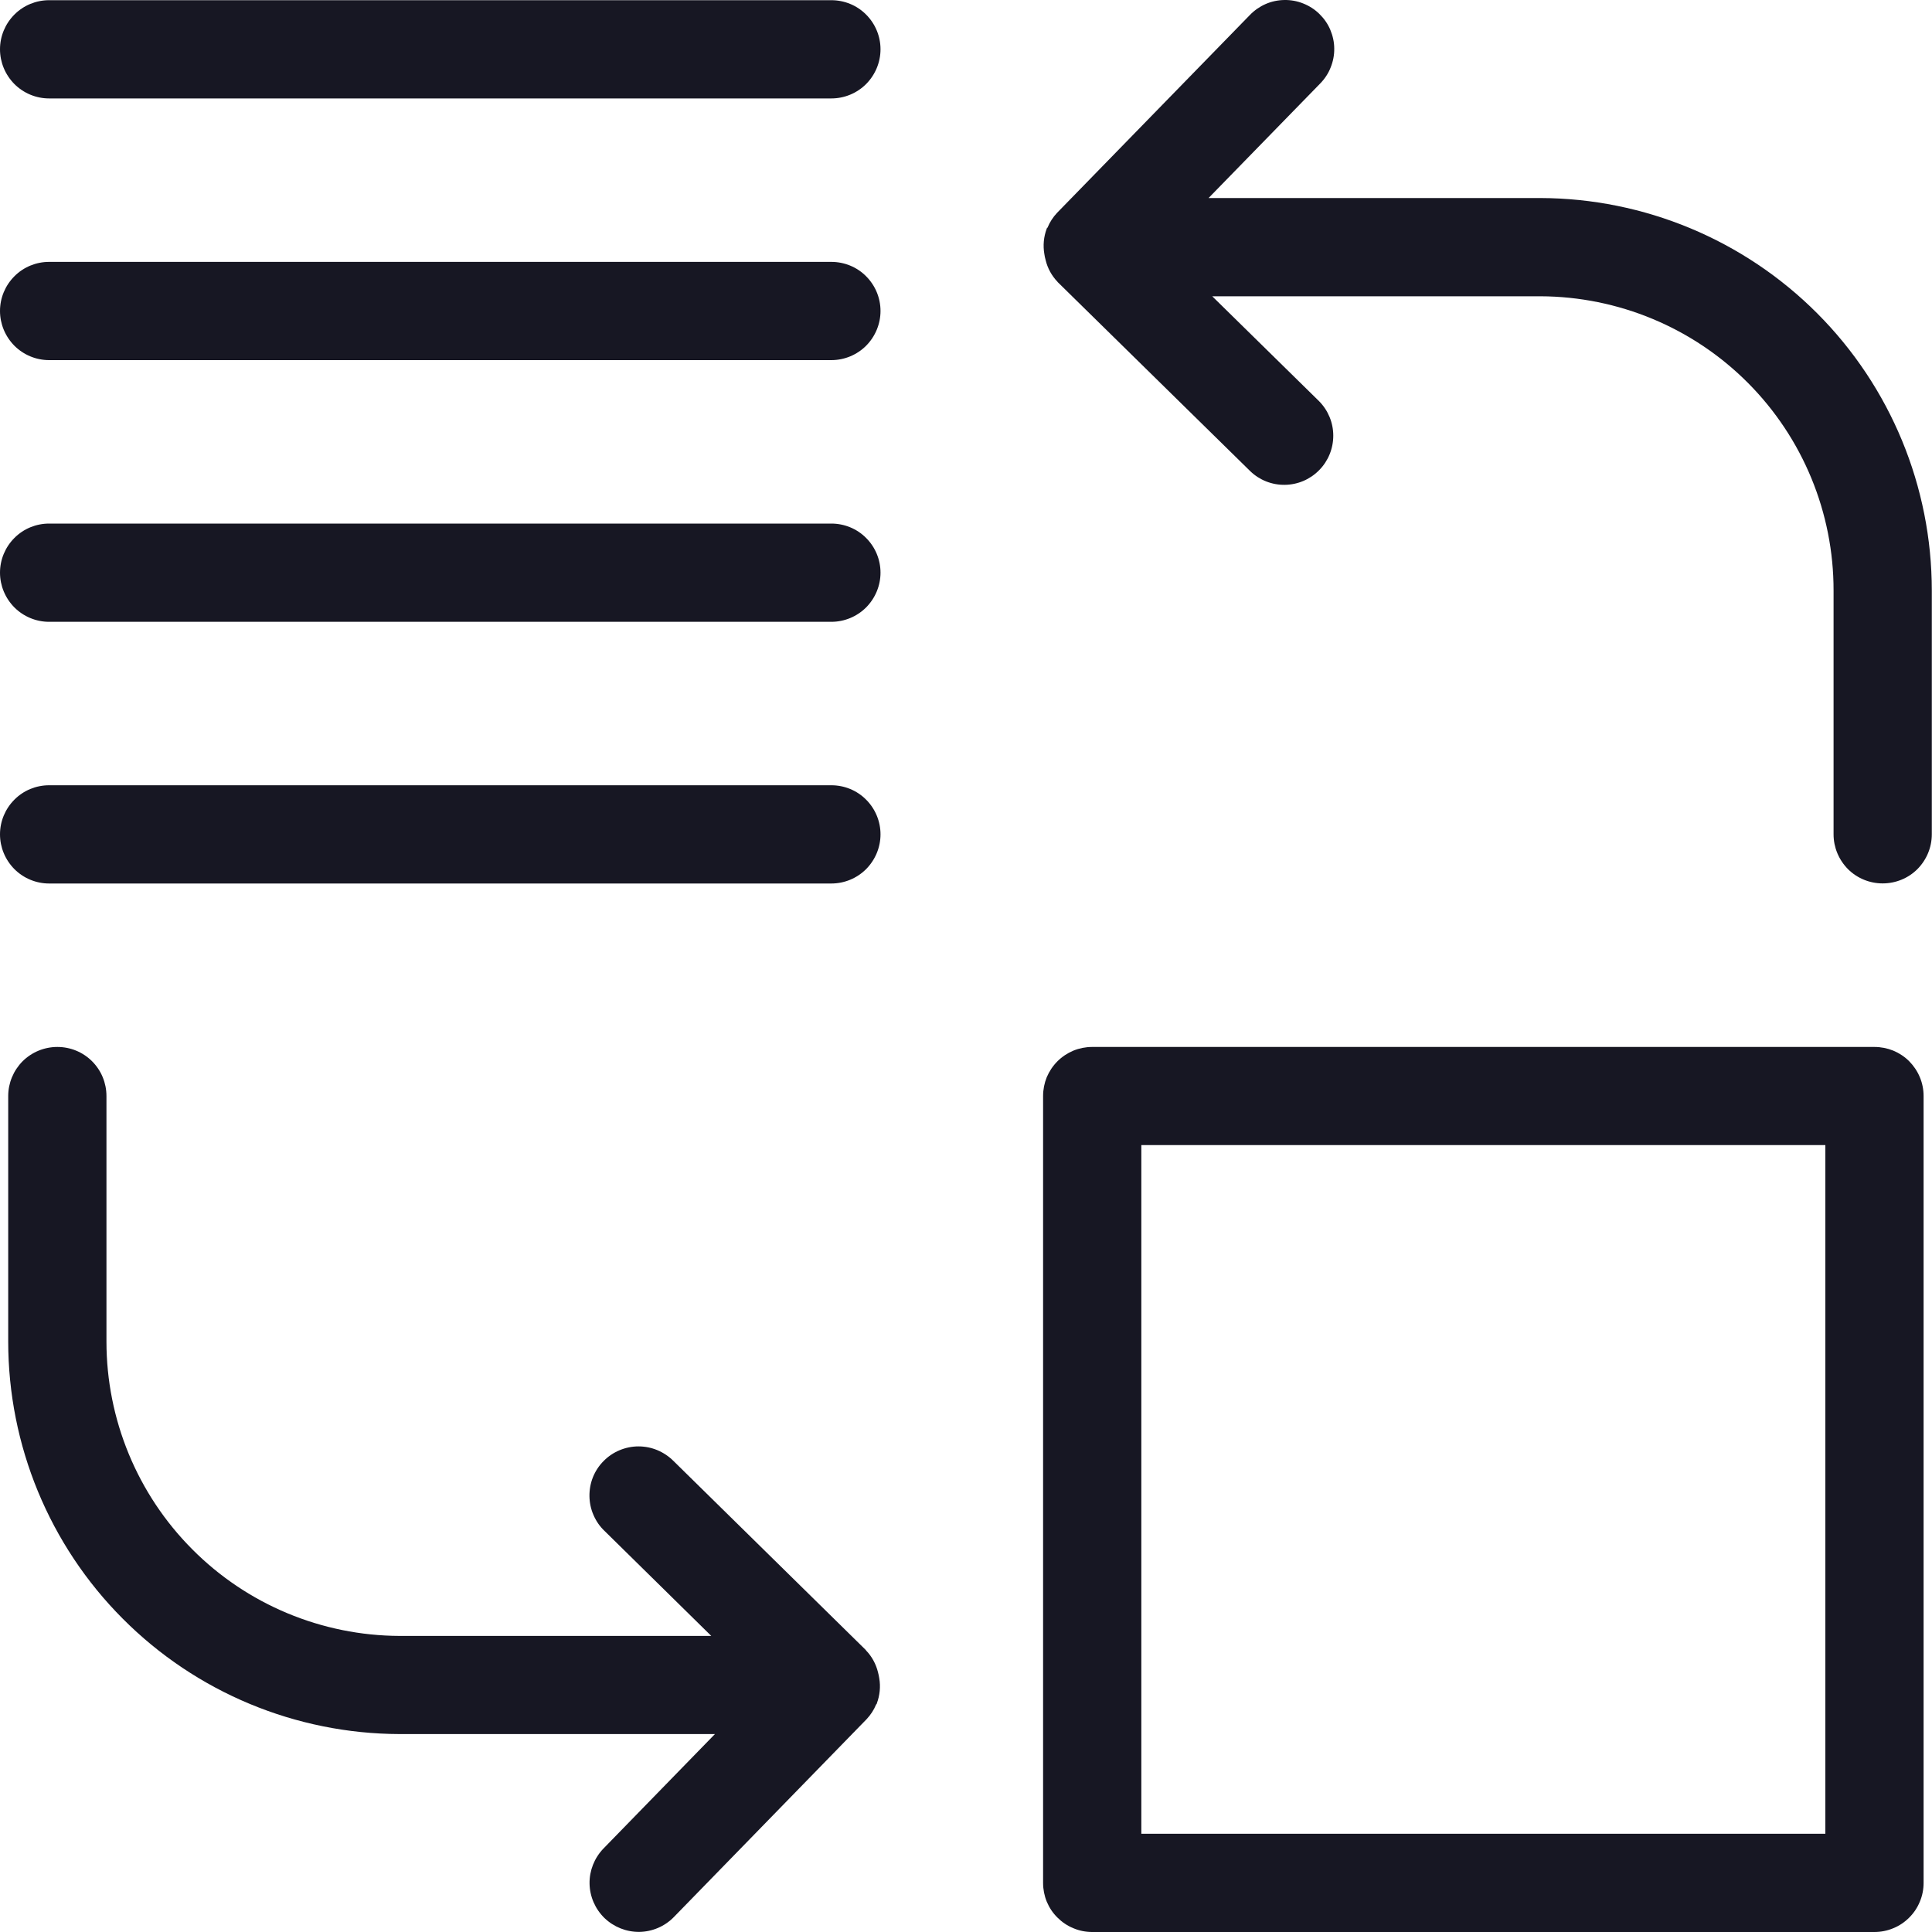 <svg width="20" height="20" viewBox="0 0 20 20" fill="none" xmlns="http://www.w3.org/2000/svg">
<g clip-path="url(#clip0_10314_146039)">
<path d="M9.102 17.373C9.099 17.352 9.094 17.331 9.089 17.311C9.068 17.226 9.026 17.148 8.965 17.085L8.963 17.081L8.961 17.079L8.961 17.079L8.961 17.079L6.971 15.123C6.924 15.076 6.867 15.038 6.805 15.012C6.743 14.986 6.676 14.973 6.609 14.973C6.542 14.973 6.475 14.987 6.413 15.013C6.351 15.039 6.295 15.077 6.248 15.125C6.2 15.173 6.163 15.23 6.138 15.292C6.113 15.355 6.101 15.421 6.102 15.489C6.103 15.556 6.117 15.623 6.144 15.684C6.171 15.746 6.209 15.802 6.258 15.848L7.363 16.935H4.137C3.331 16.932 2.558 16.61 1.99 16.038C1.421 15.467 1.102 14.693 1.102 13.887V11.346C1.102 11.211 1.049 11.082 0.953 10.986C0.858 10.891 0.729 10.838 0.594 10.838C0.459 10.838 0.33 10.891 0.234 10.986C0.139 11.082 0.085 11.211 0.085 11.346V13.887C0.085 14.963 0.511 15.995 1.271 16.757C2.03 17.519 3.061 17.948 4.137 17.951H7.401L6.246 19.137C6.153 19.234 6.101 19.364 6.103 19.498C6.105 19.633 6.161 19.761 6.257 19.855C6.354 19.948 6.483 20 6.618 19.999C6.752 19.997 6.881 19.942 6.975 19.846L8.971 17.797C9.012 17.753 9.046 17.702 9.069 17.646L9.077 17.636L9.077 17.633C9.108 17.55 9.117 17.46 9.102 17.373Z" fill="#171723"/>
<path d="M15.946 2.05H12.511L13.666 0.865C13.713 0.817 13.751 0.76 13.775 0.698C13.8 0.636 13.813 0.57 13.812 0.503C13.812 0.436 13.797 0.37 13.771 0.308C13.745 0.246 13.706 0.191 13.658 0.144C13.61 0.097 13.554 0.061 13.491 0.036C13.429 0.011 13.363 -0.001 13.296 6.82433e-05C13.229 0.001 13.162 0.015 13.101 0.042C13.04 0.069 12.984 0.108 12.938 0.156L10.942 2.204C10.9 2.249 10.867 2.3 10.844 2.356L10.835 2.366L10.835 2.369C10.804 2.452 10.796 2.542 10.811 2.629C10.814 2.65 10.818 2.67 10.824 2.691C10.844 2.776 10.887 2.854 10.947 2.917L10.95 2.921L10.951 2.923L10.952 2.923L10.952 2.923L12.942 4.877C13.038 4.97 13.167 5.021 13.301 5.019C13.435 5.017 13.562 4.963 13.656 4.867C13.75 4.772 13.802 4.643 13.802 4.51C13.802 4.376 13.749 4.248 13.655 4.153L12.549 3.067H15.946C16.753 3.07 17.525 3.392 18.094 3.963C18.663 4.534 18.982 5.308 18.981 6.114V8.637C18.981 8.772 19.035 8.901 19.13 8.997C19.225 9.092 19.355 9.145 19.489 9.145C19.624 9.145 19.754 9.092 19.849 8.997C19.944 8.901 19.998 8.772 19.998 8.637V6.114C19.998 5.038 19.572 4.006 18.812 3.244C18.053 2.483 17.022 2.053 15.946 2.05Z" fill="#171723"/>
<path d="M19.404 10.838H11.306C11.239 10.838 11.173 10.851 11.112 10.876C11.05 10.902 10.994 10.939 10.947 10.986C10.899 11.034 10.862 11.09 10.836 11.151C10.811 11.213 10.798 11.279 10.798 11.346V19.492C10.798 19.558 10.811 19.625 10.836 19.686C10.862 19.748 10.899 19.804 10.947 19.851C10.994 19.898 11.05 19.936 11.112 19.961C11.173 19.987 11.239 20 11.306 20H19.404C19.471 20 19.537 19.987 19.599 19.961C19.661 19.936 19.717 19.898 19.764 19.851C19.811 19.804 19.849 19.748 19.874 19.686C19.9 19.625 19.913 19.558 19.913 19.492V11.346C19.913 11.279 19.9 11.213 19.874 11.151C19.849 11.09 19.811 11.034 19.764 10.986C19.717 10.939 19.661 10.902 19.599 10.876C19.537 10.851 19.471 10.838 19.404 10.838ZM18.896 18.983H11.815V11.854H18.896V18.983Z" fill="#171723"/>
<path d="M8.606 0.002H0.508C0.374 0.002 0.244 0.055 0.149 0.151C0.054 0.246 0 0.375 0 0.51C0 0.645 0.054 0.774 0.149 0.87C0.244 0.965 0.374 1.019 0.508 1.019H8.606C8.741 1.019 8.871 0.965 8.966 0.87C9.061 0.774 9.115 0.645 9.115 0.51C9.115 0.375 9.061 0.246 8.966 0.151C8.871 0.055 8.741 0.002 8.606 0.002Z" fill="#171723"/>
<path d="M8.606 2.711H0.508C0.374 2.711 0.244 2.764 0.149 2.86C0.054 2.955 0 3.084 0 3.219C0 3.354 0.054 3.483 0.149 3.579C0.244 3.674 0.374 3.728 0.508 3.728H8.606C8.741 3.728 8.871 3.674 8.966 3.579C9.061 3.483 9.115 3.354 9.115 3.219C9.115 3.084 9.061 2.955 8.966 2.86C8.871 2.764 8.741 2.711 8.606 2.711Z" fill="#171723"/>
<path d="M8.606 5.42H0.508C0.374 5.42 0.244 5.473 0.149 5.569C0.054 5.664 0 5.793 0 5.928C0 6.063 0.054 6.192 0.149 6.288C0.244 6.383 0.374 6.437 0.508 6.437H8.606C8.741 6.437 8.871 6.383 8.966 6.288C9.061 6.192 9.115 6.063 9.115 5.928C9.115 5.793 9.061 5.664 8.966 5.569C8.871 5.473 8.741 5.42 8.606 5.42Z" fill="#171723"/>
<path d="M8.606 8.129H0.508C0.374 8.129 0.244 8.182 0.149 8.278C0.054 8.373 0 8.502 0 8.637C0 8.772 0.054 8.901 0.149 8.997C0.244 9.092 0.374 9.146 0.508 9.146H8.606C8.741 9.146 8.871 9.092 8.966 8.997C9.061 8.901 9.115 8.772 9.115 8.637C9.115 8.502 9.061 8.373 8.966 8.278C8.871 8.182 8.741 8.129 8.606 8.129Z" fill="#171723"/>
</g>
<defs>
<clipPath id="clip0_10314_146039">
<rect width="20" height="20" fill="white"/>
</clipPath>
</defs>
</svg>

